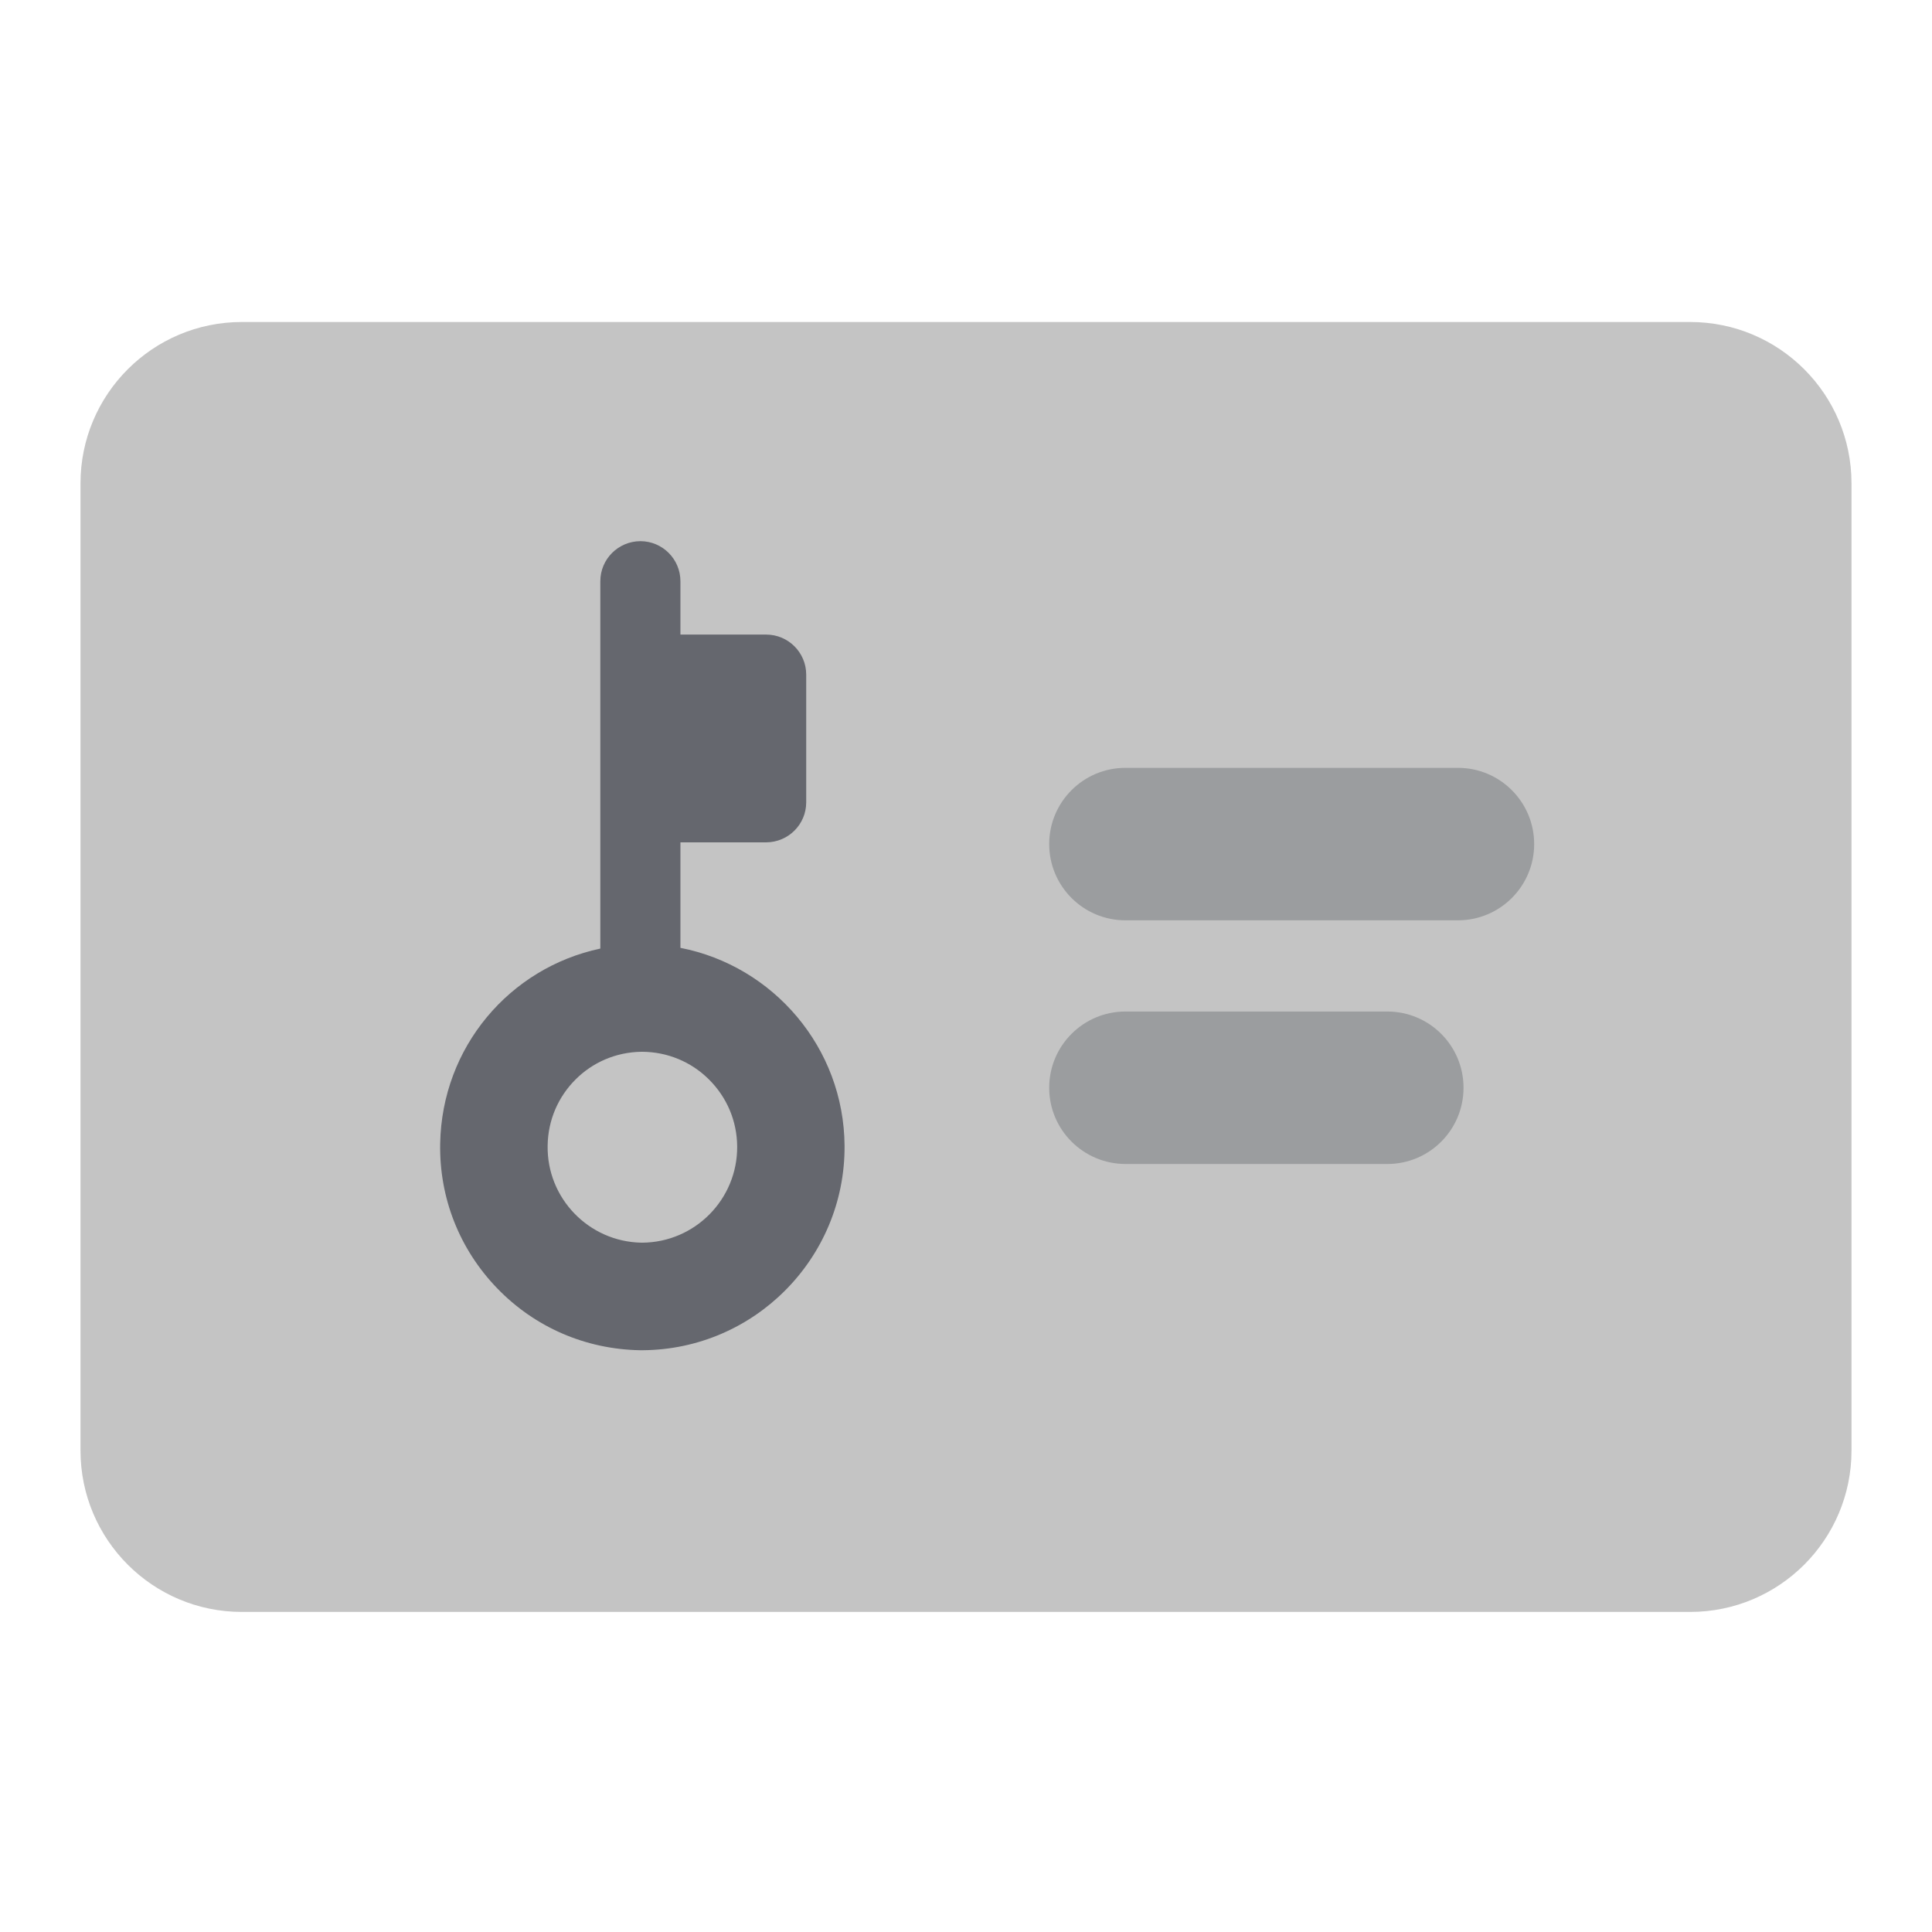 <svg width="48" height="48" viewBox="0 0 48 48" fill="none" xmlns="http://www.w3.org/2000/svg">
<path d="M6.009 8H41.991C44.205 8 46 9.795 46 12.009V36.038C46 38.253 44.205 40.048 41.991 40.048H6.009C3.795 40.048 2 38.253 2 36.038V12.009C2 9.795 3.795 8 6.009 8Z" fill="#C4C4C4"/>
<path d="M19.501 32.067C18.596 32.973 17.348 33.536 15.971 33.546H15.903C14.544 33.522 13.287 32.975 12.351 32.006C11.415 31.036 10.912 29.761 10.936 28.414C10.978 26.018 12.658 24.046 14.915 23.567V20.169V15.198C14.915 15.195 14.915 15.191 14.915 15.188V14.441C14.915 13.891 15.36 13.448 15.91 13.445C16.459 13.445 16.905 13.891 16.905 14.441V15.766H19.035C19.584 15.766 20.03 16.212 20.03 16.761V19.933C20.03 20.483 19.584 20.926 19.035 20.928H16.905V23.549C19.211 23.999 20.966 26.027 20.983 28.466C20.992 29.869 20.424 31.145 19.501 32.067ZM14.297 26.822C13.877 27.242 13.615 27.817 13.606 28.461C13.582 29.768 14.627 30.85 15.936 30.874H15.959C17.268 30.864 18.322 29.794 18.315 28.487C18.311 27.853 18.061 27.261 17.61 26.815C17.167 26.376 16.582 26.136 15.959 26.131C15.952 26.131 15.945 26.131 15.936 26.131C15.292 26.14 14.714 26.402 14.297 26.822Z" fill="#65676E"/>
<path d="M26.067 27.025C26.067 25.98 26.914 25.131 27.961 25.131H34.468C35.512 25.131 36.361 25.978 36.361 27.025C36.361 28.07 35.515 28.919 34.468 28.919H27.961C26.914 28.916 26.067 28.07 26.067 27.025Z" fill="#9B9D9F"/>
<path d="M26.067 20.971C26.067 19.926 26.914 19.077 27.961 19.077H36.222C37.267 19.077 38.116 19.924 38.116 20.971C38.116 22.016 37.269 22.865 36.222 22.865H27.961C26.914 22.865 26.067 22.016 26.067 20.971Z" fill="#9B9D9F"/>
</svg>
